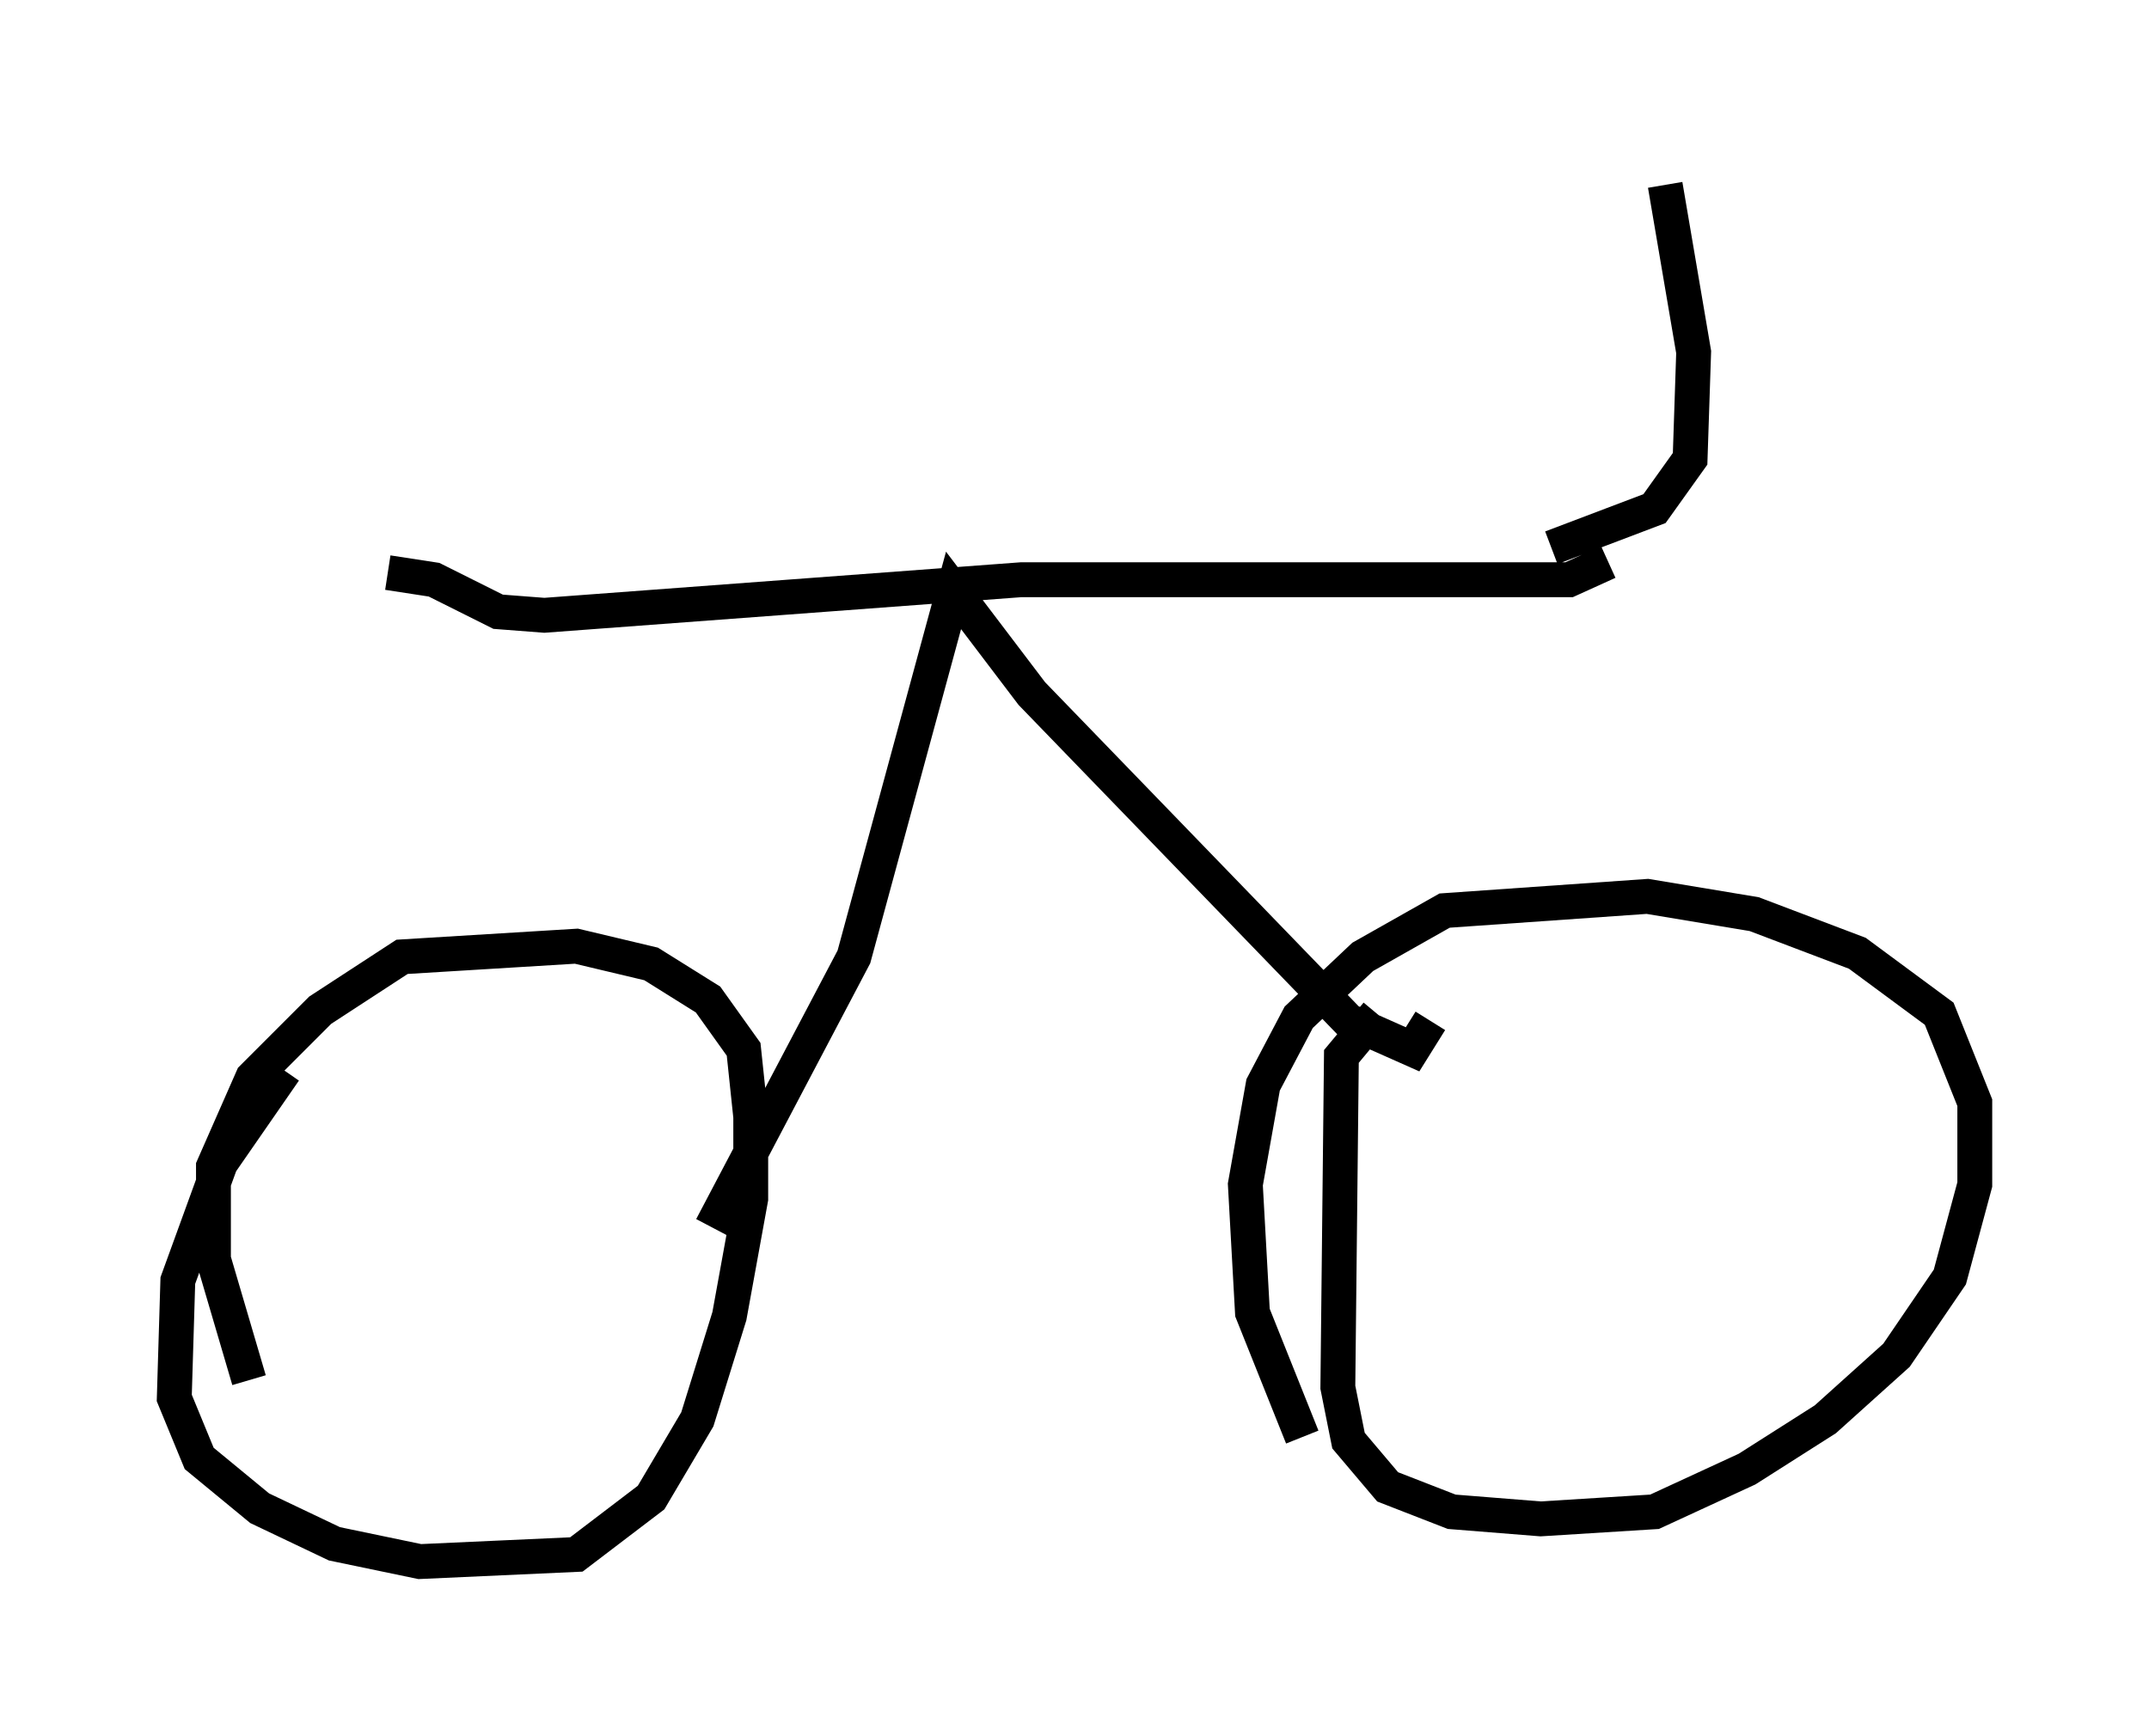 <?xml version="1.0" encoding="utf-8" ?>
<svg baseProfile="full" height="49.813" version="1.1" width="61.655" xmlns="http://www.w3.org/2000/svg" xmlns:ev="http://www.w3.org/2001/xml-events" xmlns:xlink="http://www.w3.org/1999/xlink"><defs /><rect fill="white" height="49.813" width="61.655" x="0" y="0" /><path d="M9.39, 29.602 m-1.225, 1.123 l-1.838, 2.654 -1.225, 3.369 l-0.102, 3.369 0.715, 1.735 l1.735, 1.429 2.144, 1.021 l2.45, 0.51 4.492, -0.204 l2.144, -1.633 1.327, -2.246 l0.919, -2.96 0.613, -3.369 l0.0, -2.348 -0.204, -1.94 l-1.021, -1.429 -1.633, -1.021 l-2.144, -0.51 -5.002, 0.306 l-2.348, 1.531 -1.94, 1.94 l-1.123, 2.552 0.0, 2.654 l1.021, 3.471 m32.361, -10.515 l-1.021, 1.225 -0.102, 9.494 l0.306, 1.531 1.123, 1.327 l1.838, 0.715 2.552, 0.204 l3.267, -0.204 2.654, -1.225 l2.246, -1.429 2.042, -1.838 l1.531, -2.246 0.715, -2.654 l0.0, -2.348 -1.021, -2.552 l-2.348, -1.735 -2.96, -1.123 l-3.063, -0.51 -5.819, 0.408 l-2.348, 1.327 -1.838, 1.735 l-1.021, 1.94 -0.51, 2.858 l0.204, 3.675 1.429, 3.573 m-16.946, -6.023 l4.083, -7.758 2.858, -10.515 l2.246, 2.96 9.086, 9.392 l1.838, 0.817 0.51, -0.817 m-29.911, -12.863 l1.327, 0.204 1.838, 0.919 l1.327, 0.102 13.679, -1.021 l15.721, 0.0 1.123, -0.51 m-1.633, -0.408 l2.96, -1.123 1.021, -1.429 l0.102, -3.063 -0.817, -4.798 m-0.715, -0.306 " fill="none" stroke="black" stroke-width="1" /></svg>